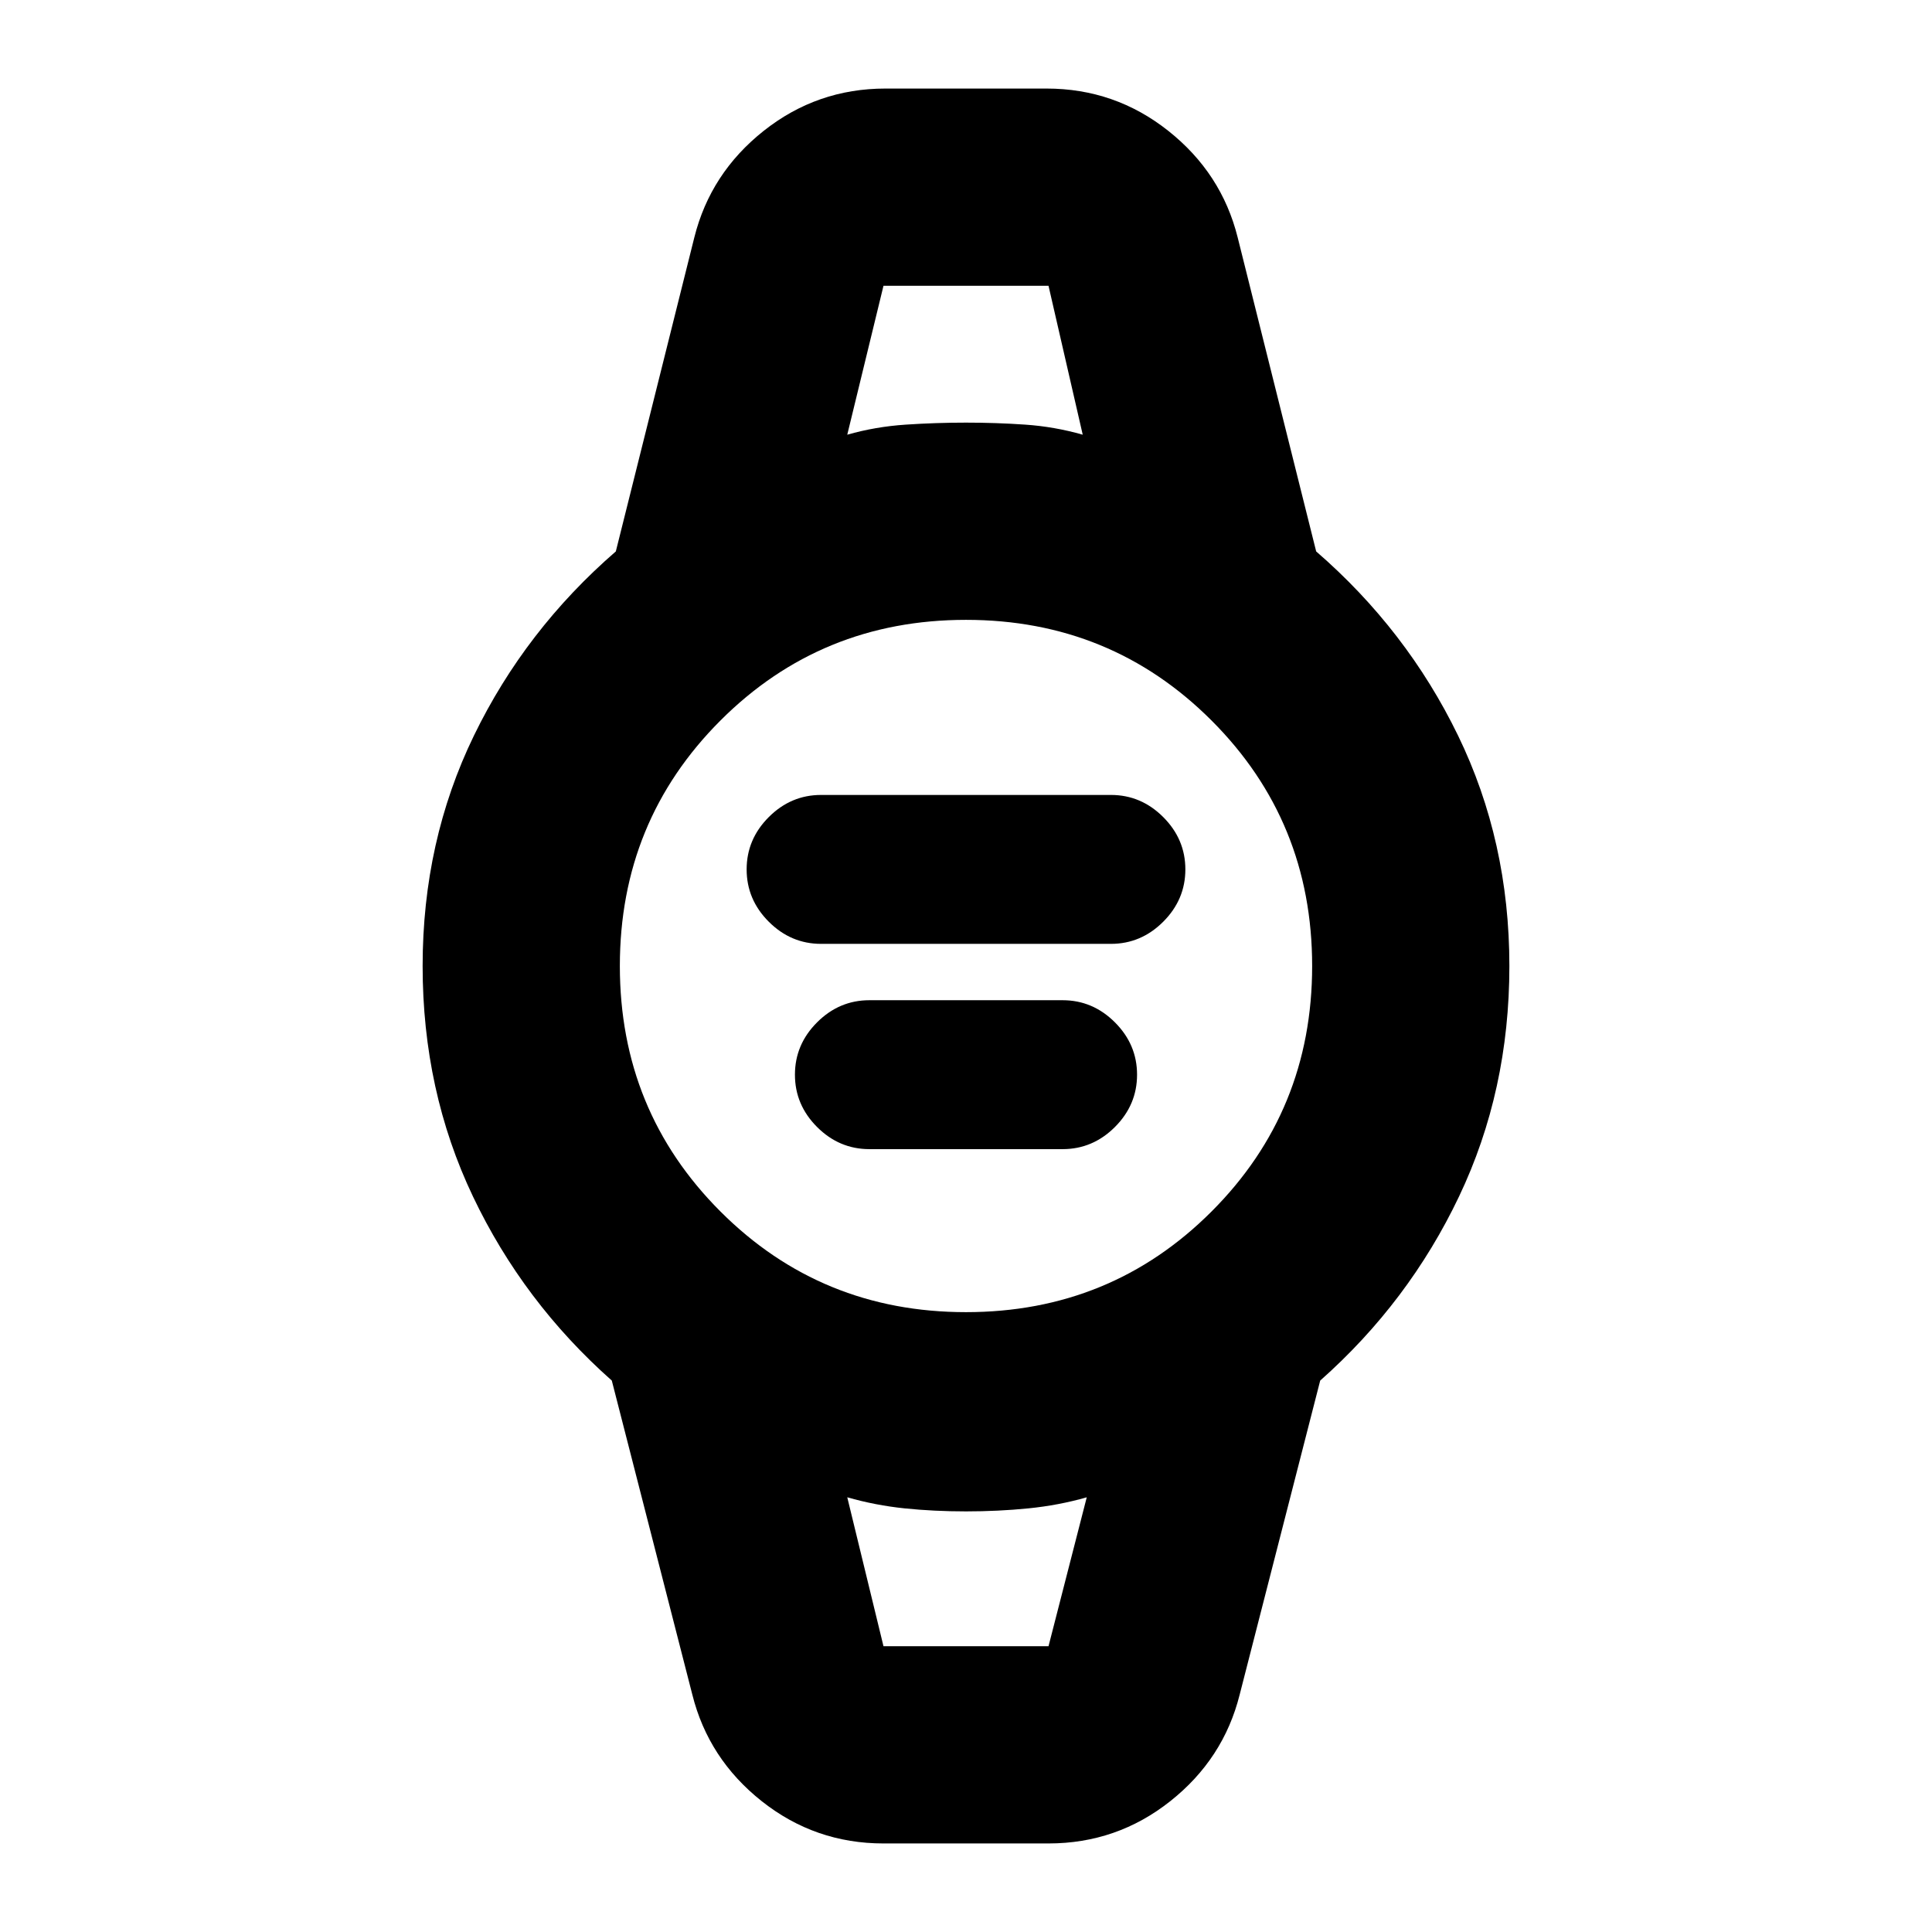 <svg xmlns="http://www.w3.org/2000/svg" height="20" viewBox="0 96 960 960" width="20"><path d="M408 565q-15 0-26-11t-11-26q0-15 11-26t26-11h144q15 0 26 11t11 26q0 15-11 26t-26 11H408Zm24 102q-15 0-26-11t-11-26q0-15 11-26t26-11h96q15 0 26 11t11 26q0 15-11 26t-26 11h-96Zm7 345q-34 0-60.5-21T344 938l-40-156q-44-39-69-91.5T210 576q0-62 25.5-114.5T306 370l39-156q8-32 34.5-53t60.5-21h80q34 0 60.5 21t34.5 53l39 156q45 39 70.5 91.5T750 576q0 62-25 114.5T656 782l-40 156q-8 32-34.5 53t-60.5 21h-82Zm41-264q72 0 122-50t50-122q0-72-50-122t-122-50q-72 0-122 50t-50 122q0 72 50 122t122 50Zm-59-436q14-4 29-5t30-1q15 0 29.5 1t28.5 5l-17-74h-82l-18 74Zm18 602h82l19-74q-14 4-29 5.5t-31 1.5q-16 0-30.5-1.5T421 840l18 74Zm-18-676h117-117Zm18 676h-18 119-101Z"/></svg>